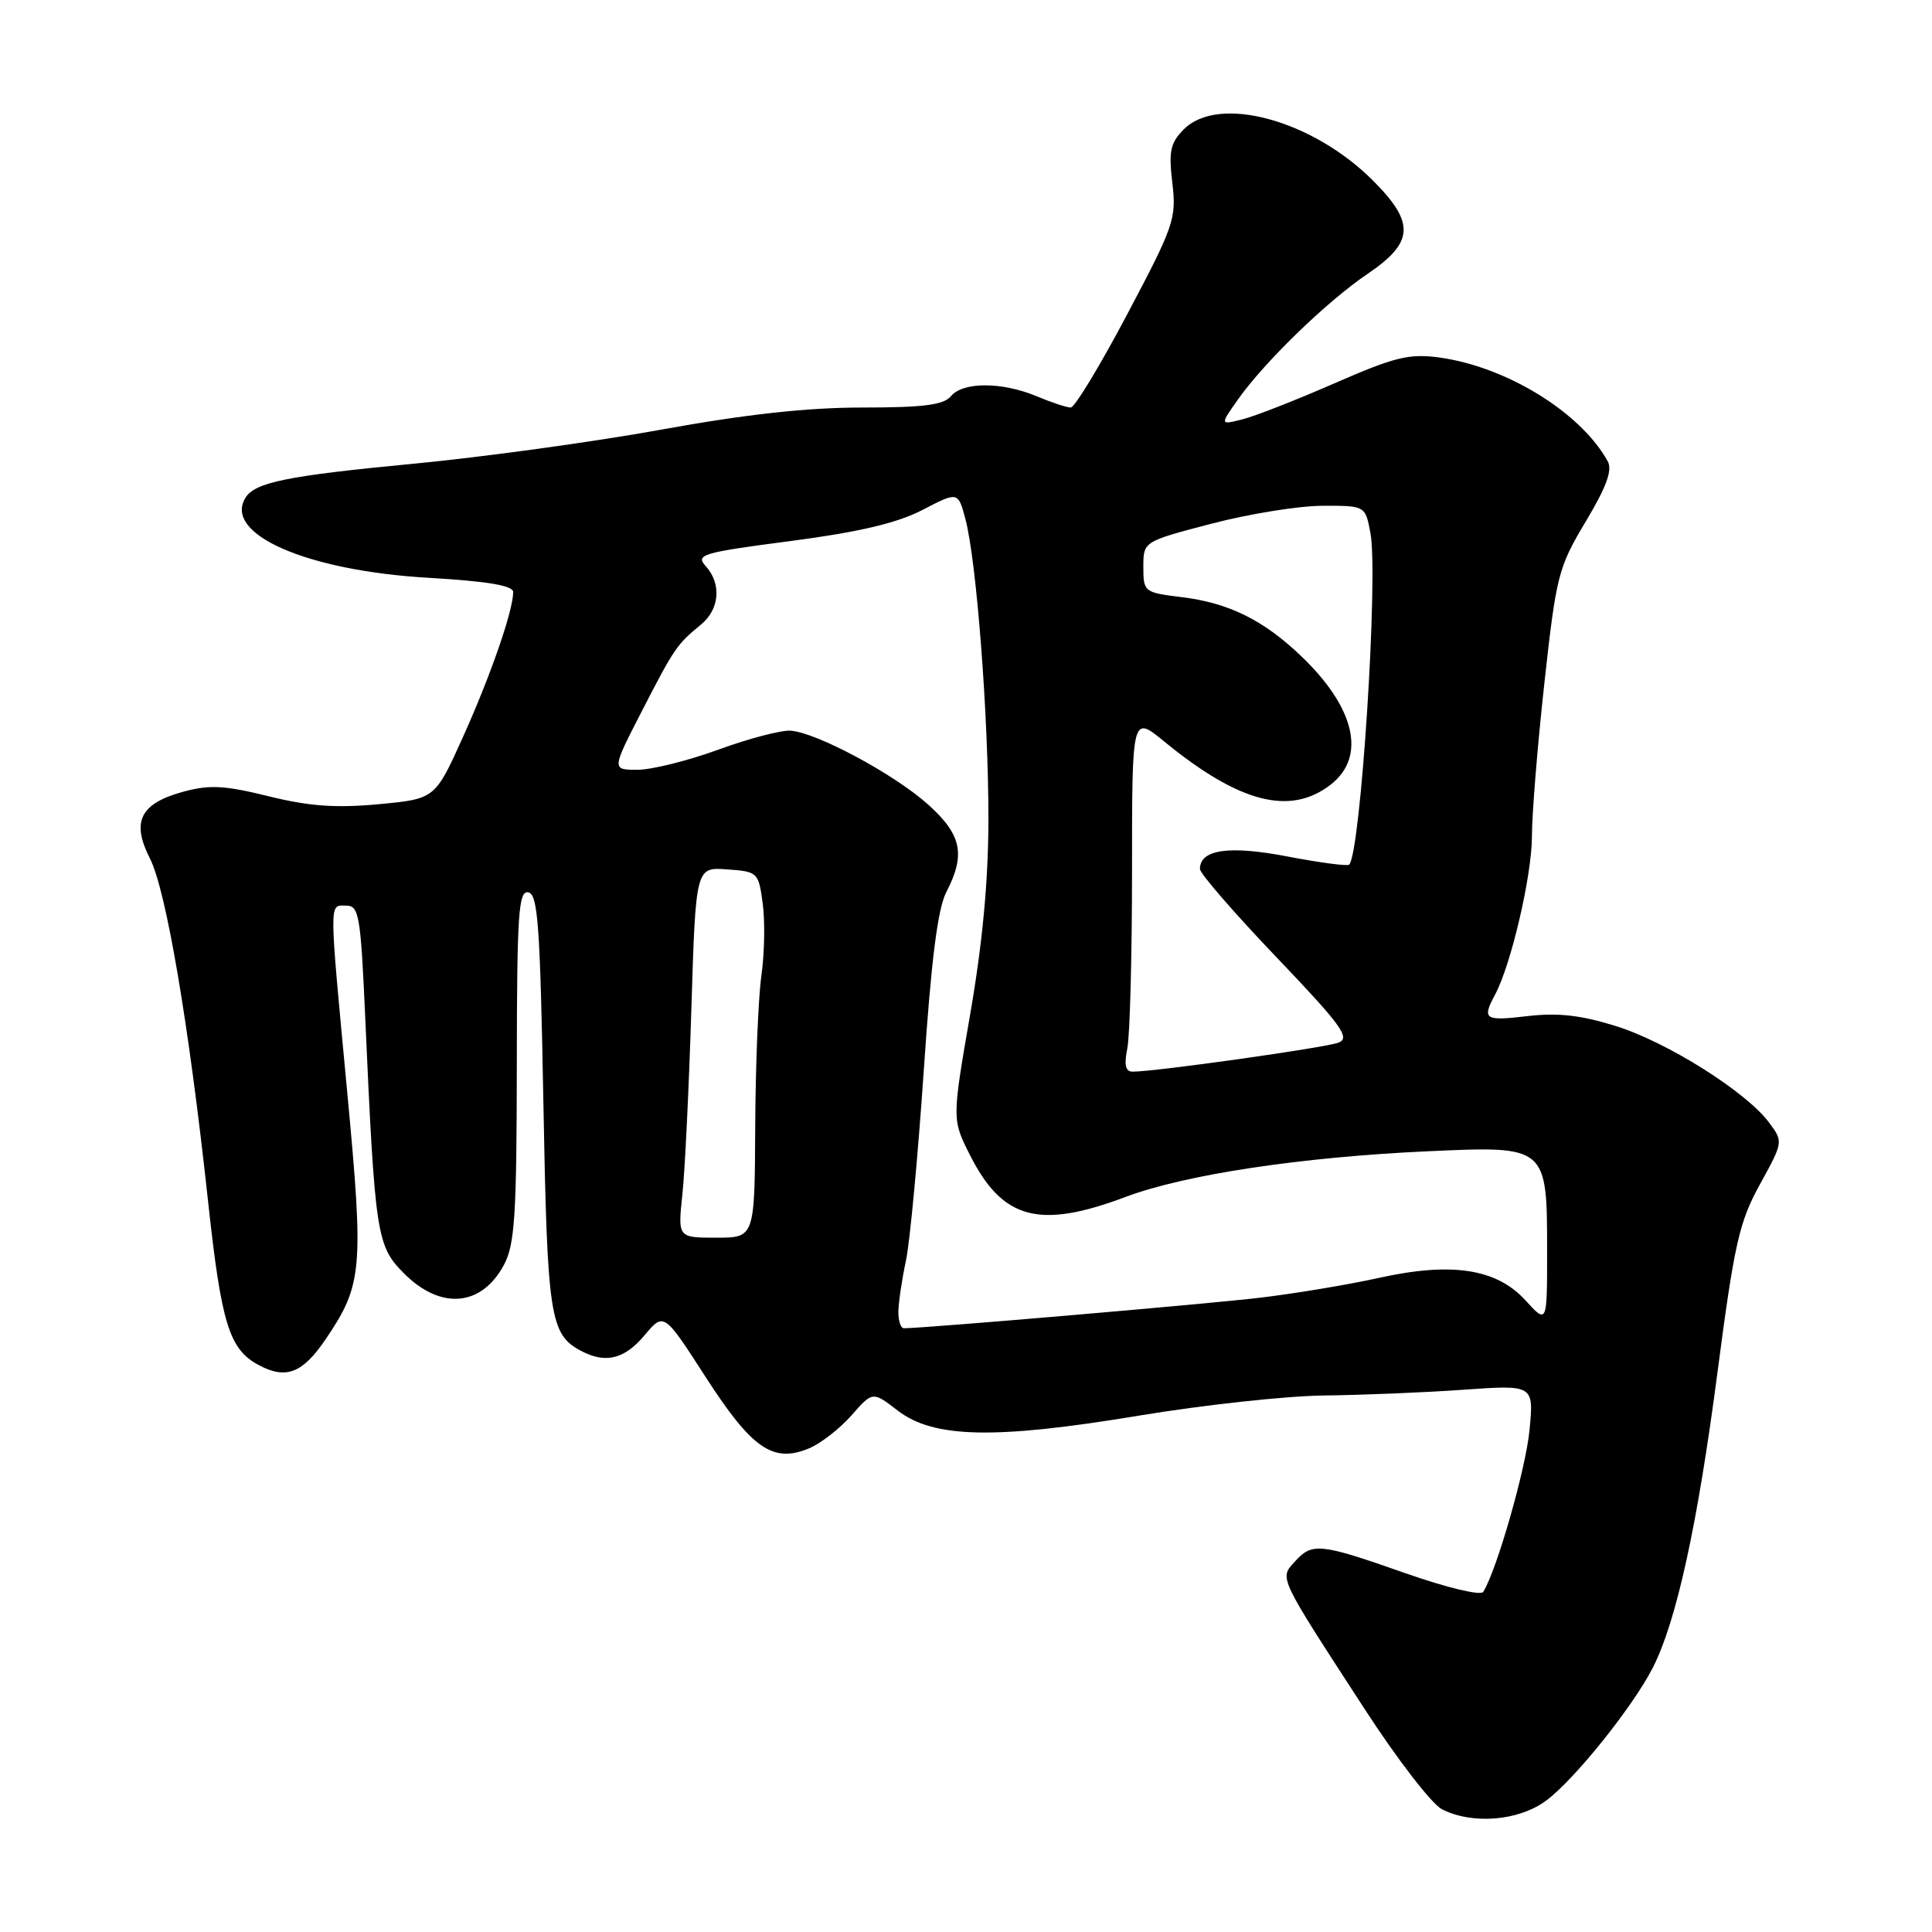 <?xml version="1.0" encoding="UTF-8" standalone="no"?>
<!DOCTYPE svg PUBLIC "-//W3C//DTD SVG 1.1//EN" "http://www.w3.org/Graphics/SVG/1.1/DTD/svg11.dtd" >
<svg xmlns="http://www.w3.org/2000/svg" xmlns:xlink="http://www.w3.org/1999/xlink" version="1.1" viewBox="0 0 256 256">
 <g >
 <path fill="currentColor"
d=" M 204.86 238.60 C 208.58 235.86 216.35 226.18 219.00 220.99 C 222.12 214.89 224.92 202.13 227.55 182.03 C 229.81 164.76 230.45 161.93 233.20 156.93 C 236.30 151.30 236.30 151.28 234.40 148.73 C 231.37 144.66 220.88 138.06 214.08 135.95 C 209.47 134.51 206.41 134.17 202.41 134.64 C 196.70 135.31 196.35 135.08 198.09 131.82 C 200.24 127.82 203.00 115.94 202.99 110.76 C 202.99 107.87 203.73 98.75 204.64 90.50 C 206.21 76.24 206.48 75.18 210.11 69.12 C 212.87 64.51 213.68 62.29 213.03 61.12 C 209.45 54.64 199.63 48.60 190.72 47.37 C 186.72 46.83 184.83 47.29 176.80 50.80 C 171.68 53.04 166.18 55.19 164.57 55.58 C 161.65 56.31 161.65 56.31 164.06 52.90 C 167.62 47.88 175.83 39.93 181.25 36.26 C 187.38 32.10 187.52 29.52 181.91 23.91 C 173.89 15.89 161.48 12.52 156.88 17.12 C 155.08 18.92 154.84 20.01 155.34 24.24 C 155.90 28.95 155.57 29.92 149.38 41.61 C 145.78 48.43 142.40 54.00 141.88 54.00 C 141.36 54.00 139.32 53.33 137.35 52.50 C 132.75 50.58 127.59 50.58 126.00 52.50 C 125.04 53.66 122.37 54.00 114.24 54.00 C 106.94 54.00 98.78 54.90 87.61 56.93 C 78.75 58.54 63.97 60.57 54.76 61.45 C 38.09 63.04 33.79 63.91 32.53 65.95 C 29.55 70.77 40.61 75.62 56.75 76.56 C 64.64 77.02 68.00 77.59 68.00 78.45 C 68.00 80.89 65.03 89.47 61.38 97.58 C 57.65 105.86 57.65 105.86 50.18 106.56 C 44.53 107.09 40.98 106.84 35.60 105.51 C 29.75 104.06 27.76 103.96 24.27 104.91 C 18.57 106.47 17.38 108.86 19.86 113.74 C 22.01 117.94 25.02 135.66 27.55 159.00 C 29.33 175.45 30.36 178.78 34.28 180.88 C 37.89 182.81 40.08 181.97 43.12 177.50 C 48.04 170.25 48.22 168.24 46.02 144.84 C 43.57 118.74 43.58 120.00 45.87 120.00 C 47.57 120.00 47.79 121.26 48.39 134.75 C 49.69 163.72 49.89 165.09 53.55 168.75 C 58.40 173.60 63.79 173.14 66.76 167.63 C 68.21 164.95 68.46 161.15 68.48 141.22 C 68.50 121.08 68.70 117.99 70.00 118.24 C 71.28 118.48 71.57 122.64 72.00 146.01 C 72.52 174.53 72.86 176.78 76.96 178.98 C 80.22 180.72 82.72 180.12 85.40 176.94 C 87.97 173.88 87.97 173.88 93.51 182.48 C 99.64 191.97 102.42 193.90 107.19 191.92 C 108.74 191.28 111.27 189.31 112.82 187.55 C 115.63 184.35 115.63 184.35 118.94 186.90 C 123.71 190.58 131.83 190.75 150.97 187.57 C 159.47 186.16 170.50 184.96 175.47 184.91 C 180.43 184.85 188.72 184.52 193.87 184.15 C 203.24 183.49 203.24 183.49 202.67 189.50 C 202.17 194.64 198.35 208.00 196.54 210.93 C 196.21 211.46 191.73 210.39 186.23 208.46 C 174.88 204.47 173.88 204.37 171.58 206.91 C 169.52 209.19 169.26 208.66 180.85 226.50 C 185.13 233.10 189.73 239.06 191.07 239.74 C 195.11 241.79 201.22 241.29 204.86 238.60 Z  M 119.04 173.75 C 119.07 172.51 119.52 169.47 120.05 167.00 C 120.57 164.53 121.63 153.23 122.40 141.91 C 123.39 127.19 124.25 120.43 125.39 118.21 C 127.97 113.23 127.43 110.62 123.03 106.65 C 118.60 102.64 108.22 97.06 104.76 96.82 C 103.52 96.73 99.21 97.86 95.19 99.33 C 91.17 100.80 86.34 102.00 84.47 102.00 C 81.05 102.00 81.05 102.00 85.04 94.25 C 89.34 85.88 89.69 85.38 92.88 82.76 C 95.36 80.73 95.63 77.35 93.51 75.01 C 92.13 73.49 93.02 73.22 104.76 71.69 C 113.87 70.49 118.85 69.32 122.23 67.57 C 126.95 65.12 126.95 65.12 127.93 68.81 C 129.40 74.37 130.98 94.98 130.97 108.50 C 130.97 116.64 130.19 124.97 128.55 134.42 C 126.14 148.34 126.14 148.34 128.55 153.10 C 132.86 161.60 137.72 162.90 149.14 158.60 C 157.01 155.64 172.44 153.31 189.18 152.55 C 205.03 151.83 205.00 151.80 205.00 165.95 C 205.00 175.45 205.00 175.45 202.13 172.30 C 198.29 168.09 192.33 167.19 182.66 169.34 C 178.72 170.21 171.68 171.39 167.00 171.95 C 160.06 172.78 122.50 176.00 119.76 176.00 C 119.34 176.00 119.02 174.99 119.04 173.75 Z  M 90.42 158.25 C 90.76 155.09 91.29 144.04 91.61 133.70 C 92.19 114.89 92.19 114.89 96.34 115.20 C 100.42 115.49 100.51 115.58 101.07 119.76 C 101.38 122.11 101.30 126.38 100.89 129.26 C 100.48 132.14 100.11 141.14 100.07 149.25 C 100.00 164.00 100.00 164.00 94.91 164.00 C 89.81 164.00 89.81 164.00 90.42 158.25 Z  M 149.38 138.88 C 149.72 137.16 150.00 126.53 150.00 115.25 C 150.00 94.76 150.00 94.76 154.25 98.24 C 164.22 106.41 170.99 108.15 176.37 103.93 C 181.08 100.22 179.54 93.71 172.33 86.86 C 167.35 82.12 162.76 79.87 156.54 79.12 C 151.60 78.51 151.50 78.43 151.50 75.12 C 151.50 71.75 151.50 71.75 160.50 69.40 C 165.45 68.10 172.07 67.03 175.20 67.02 C 180.91 67.00 180.91 67.00 181.59 70.64 C 182.66 76.35 180.30 113.03 178.77 114.57 C 178.54 114.79 174.87 114.31 170.61 113.49 C 162.85 112.00 159.00 112.55 159.00 115.15 C 159.00 115.74 163.55 120.99 169.12 126.82 C 177.76 135.87 178.96 137.52 177.37 138.15 C 175.66 138.82 153.13 142.00 150.07 142.00 C 149.13 142.00 148.93 141.11 149.38 138.88 Z "/>
</g>
</svg>